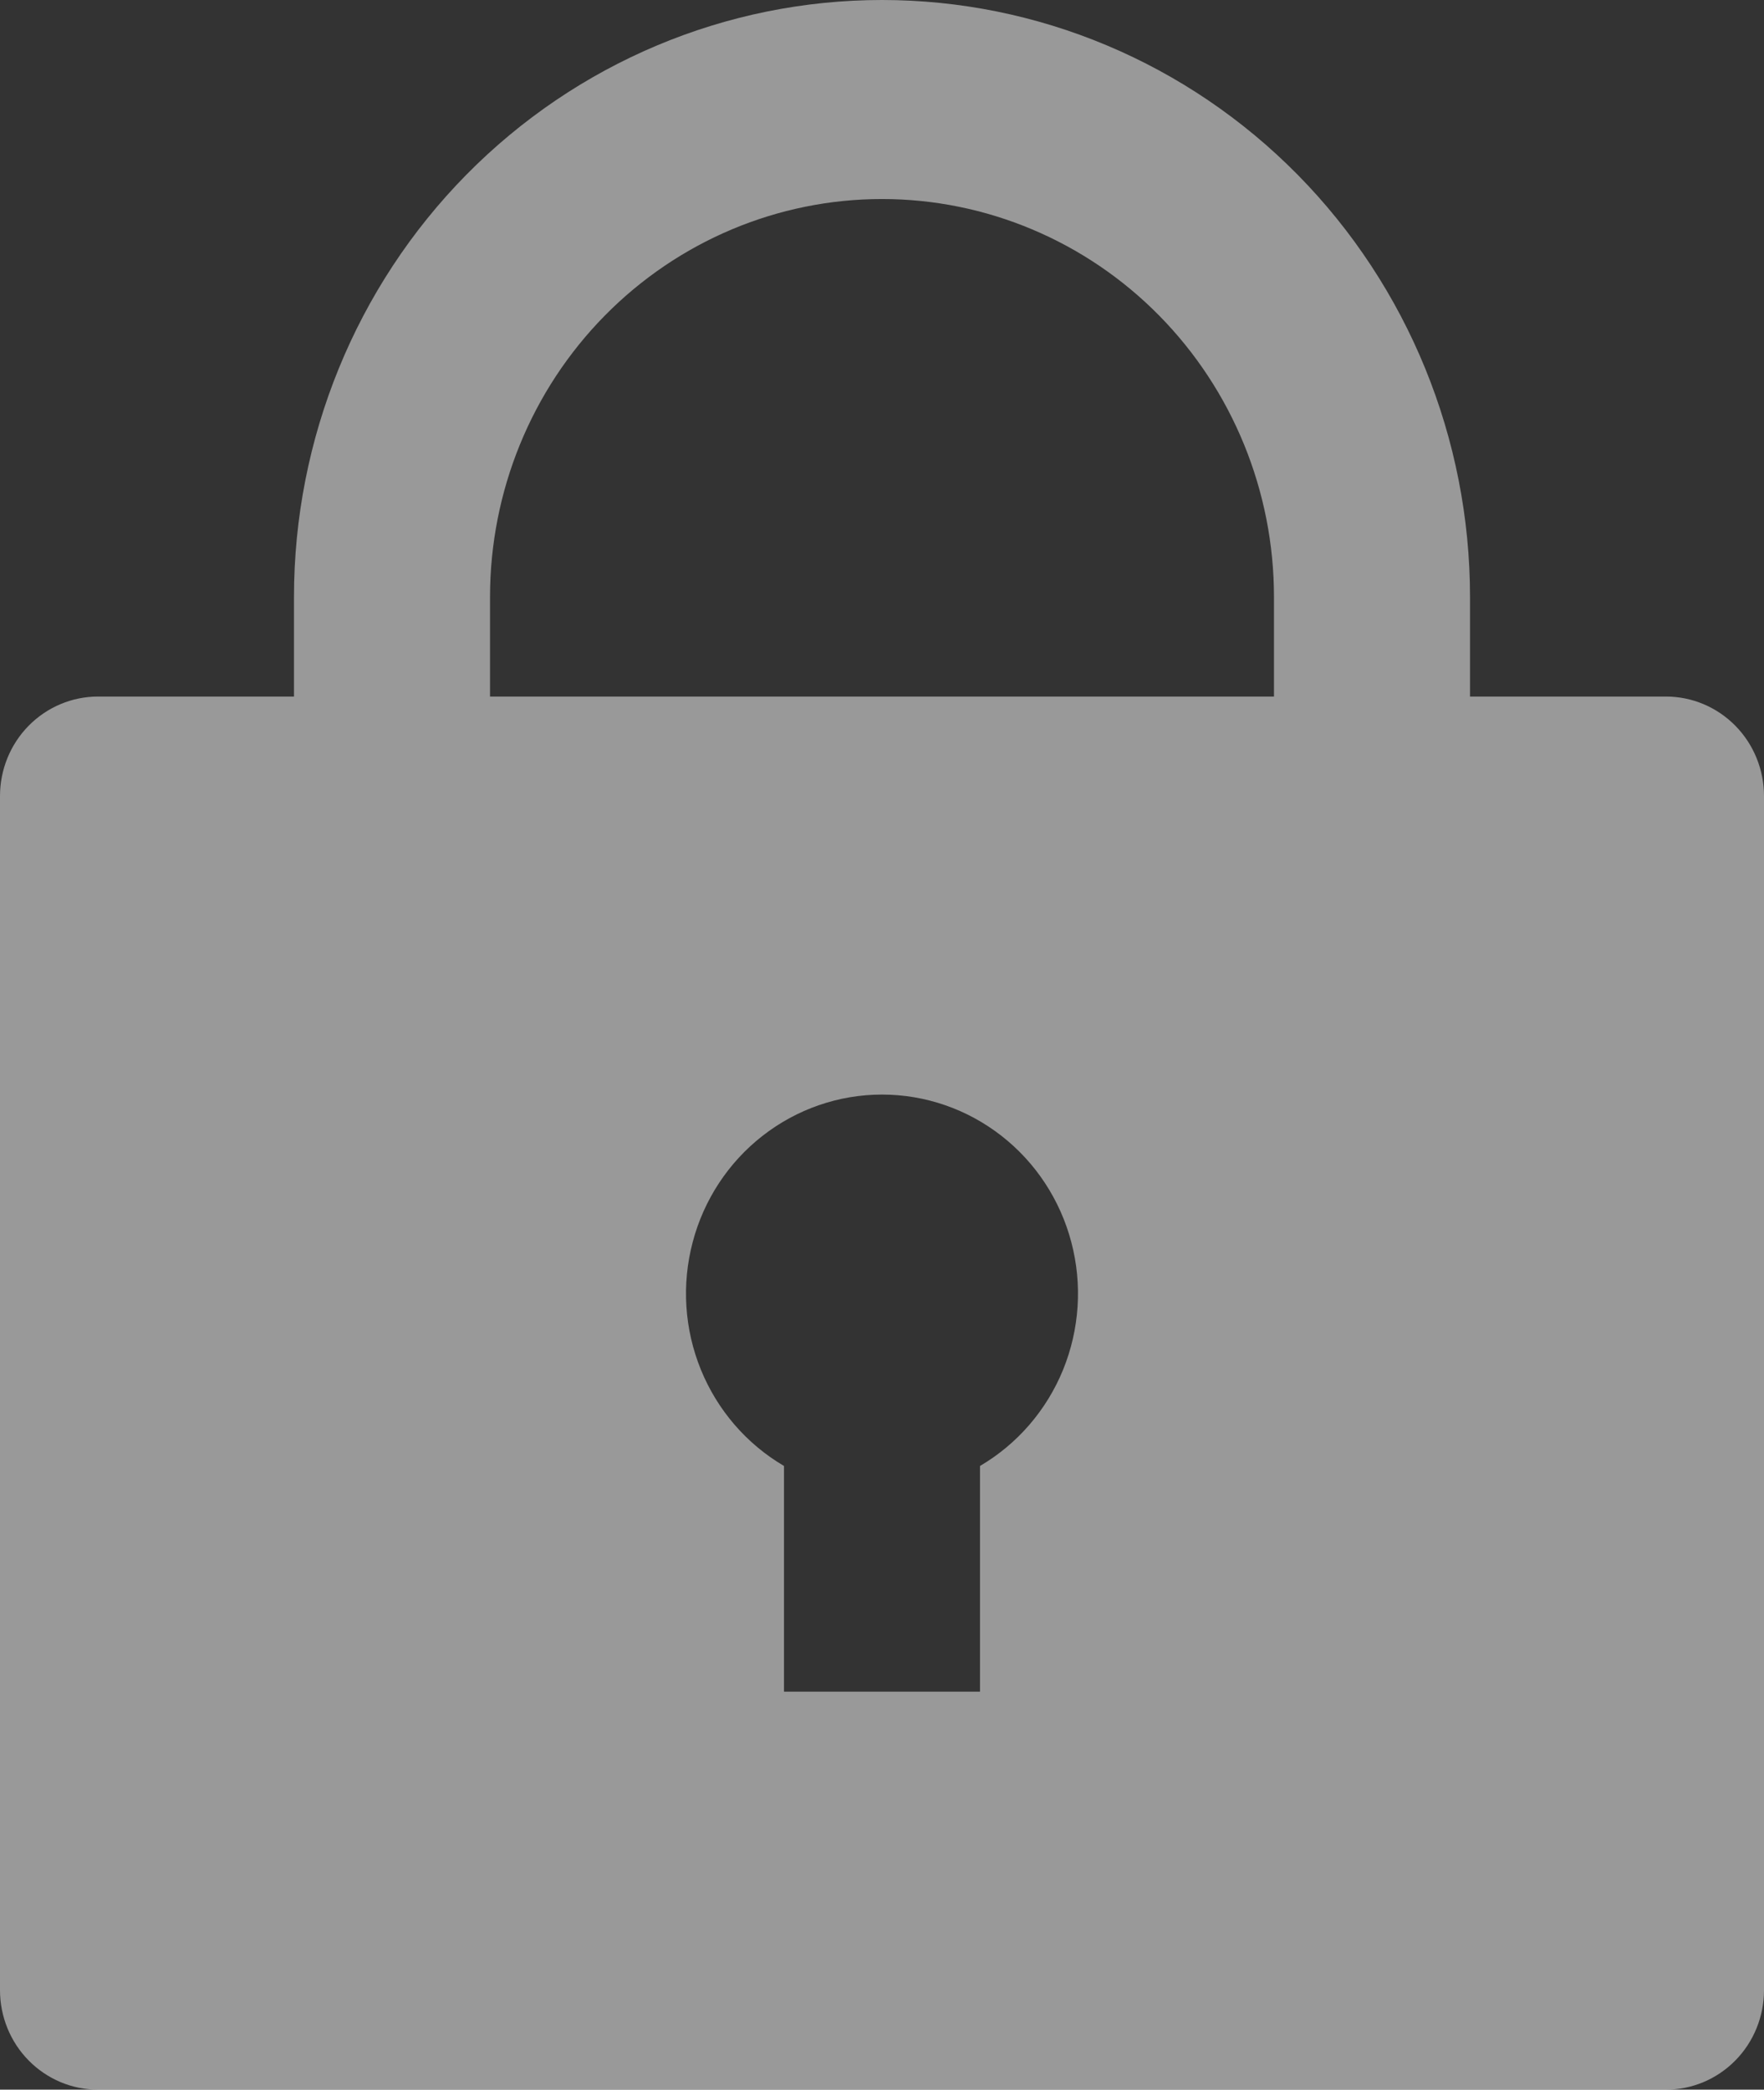 <svg width="38" height="45" viewBox="0 0 38 45" fill="none" xmlns="http://www.w3.org/2000/svg">
<rect x="0" y="0" width="38" height="45" fill="#333333" stroke="none"/>
<path opacity="0.5" d="M31.667 15H35.889C36.449 15 36.986 15.226 37.382 15.628C37.778 16.029 38 16.575 38 17.143V42.857C38 43.425 37.778 43.971 37.382 44.372C36.986 44.774 36.449 45 35.889 45H2.111C1.551 45 1.014 44.774 0.618 44.372C0.222 43.971 0 43.425 0 42.857V17.143C0 16.575 0.222 16.029 0.618 15.628C1.014 15.226 1.551 15 2.111 15H6.333V12.857C6.333 9.447 7.668 6.177 10.043 3.766C12.419 1.355 15.641 0 19 0C22.359 0 25.581 1.355 27.957 3.766C30.332 6.177 31.667 9.447 31.667 12.857V15ZM16.889 31.569V36.429H21.111V31.569C21.916 31.097 22.545 30.369 22.901 29.497C23.256 28.625 23.319 27.659 23.078 26.748C22.838 25.837 22.308 25.031 21.57 24.457C20.833 23.883 19.93 23.571 19 23.571C18.07 23.571 17.167 23.883 16.43 24.457C15.692 25.031 15.162 25.837 14.922 26.748C14.681 27.659 14.743 28.625 15.099 29.497C15.455 30.369 16.084 31.097 16.889 31.569ZM27.444 15V12.857C27.444 10.584 26.555 8.404 24.971 6.796C23.387 5.189 21.24 4.286 19 4.286C16.76 4.286 14.613 5.189 13.029 6.796C11.445 8.404 10.556 10.584 10.556 12.857V15H27.444Z" fill="white"/>
</svg>
